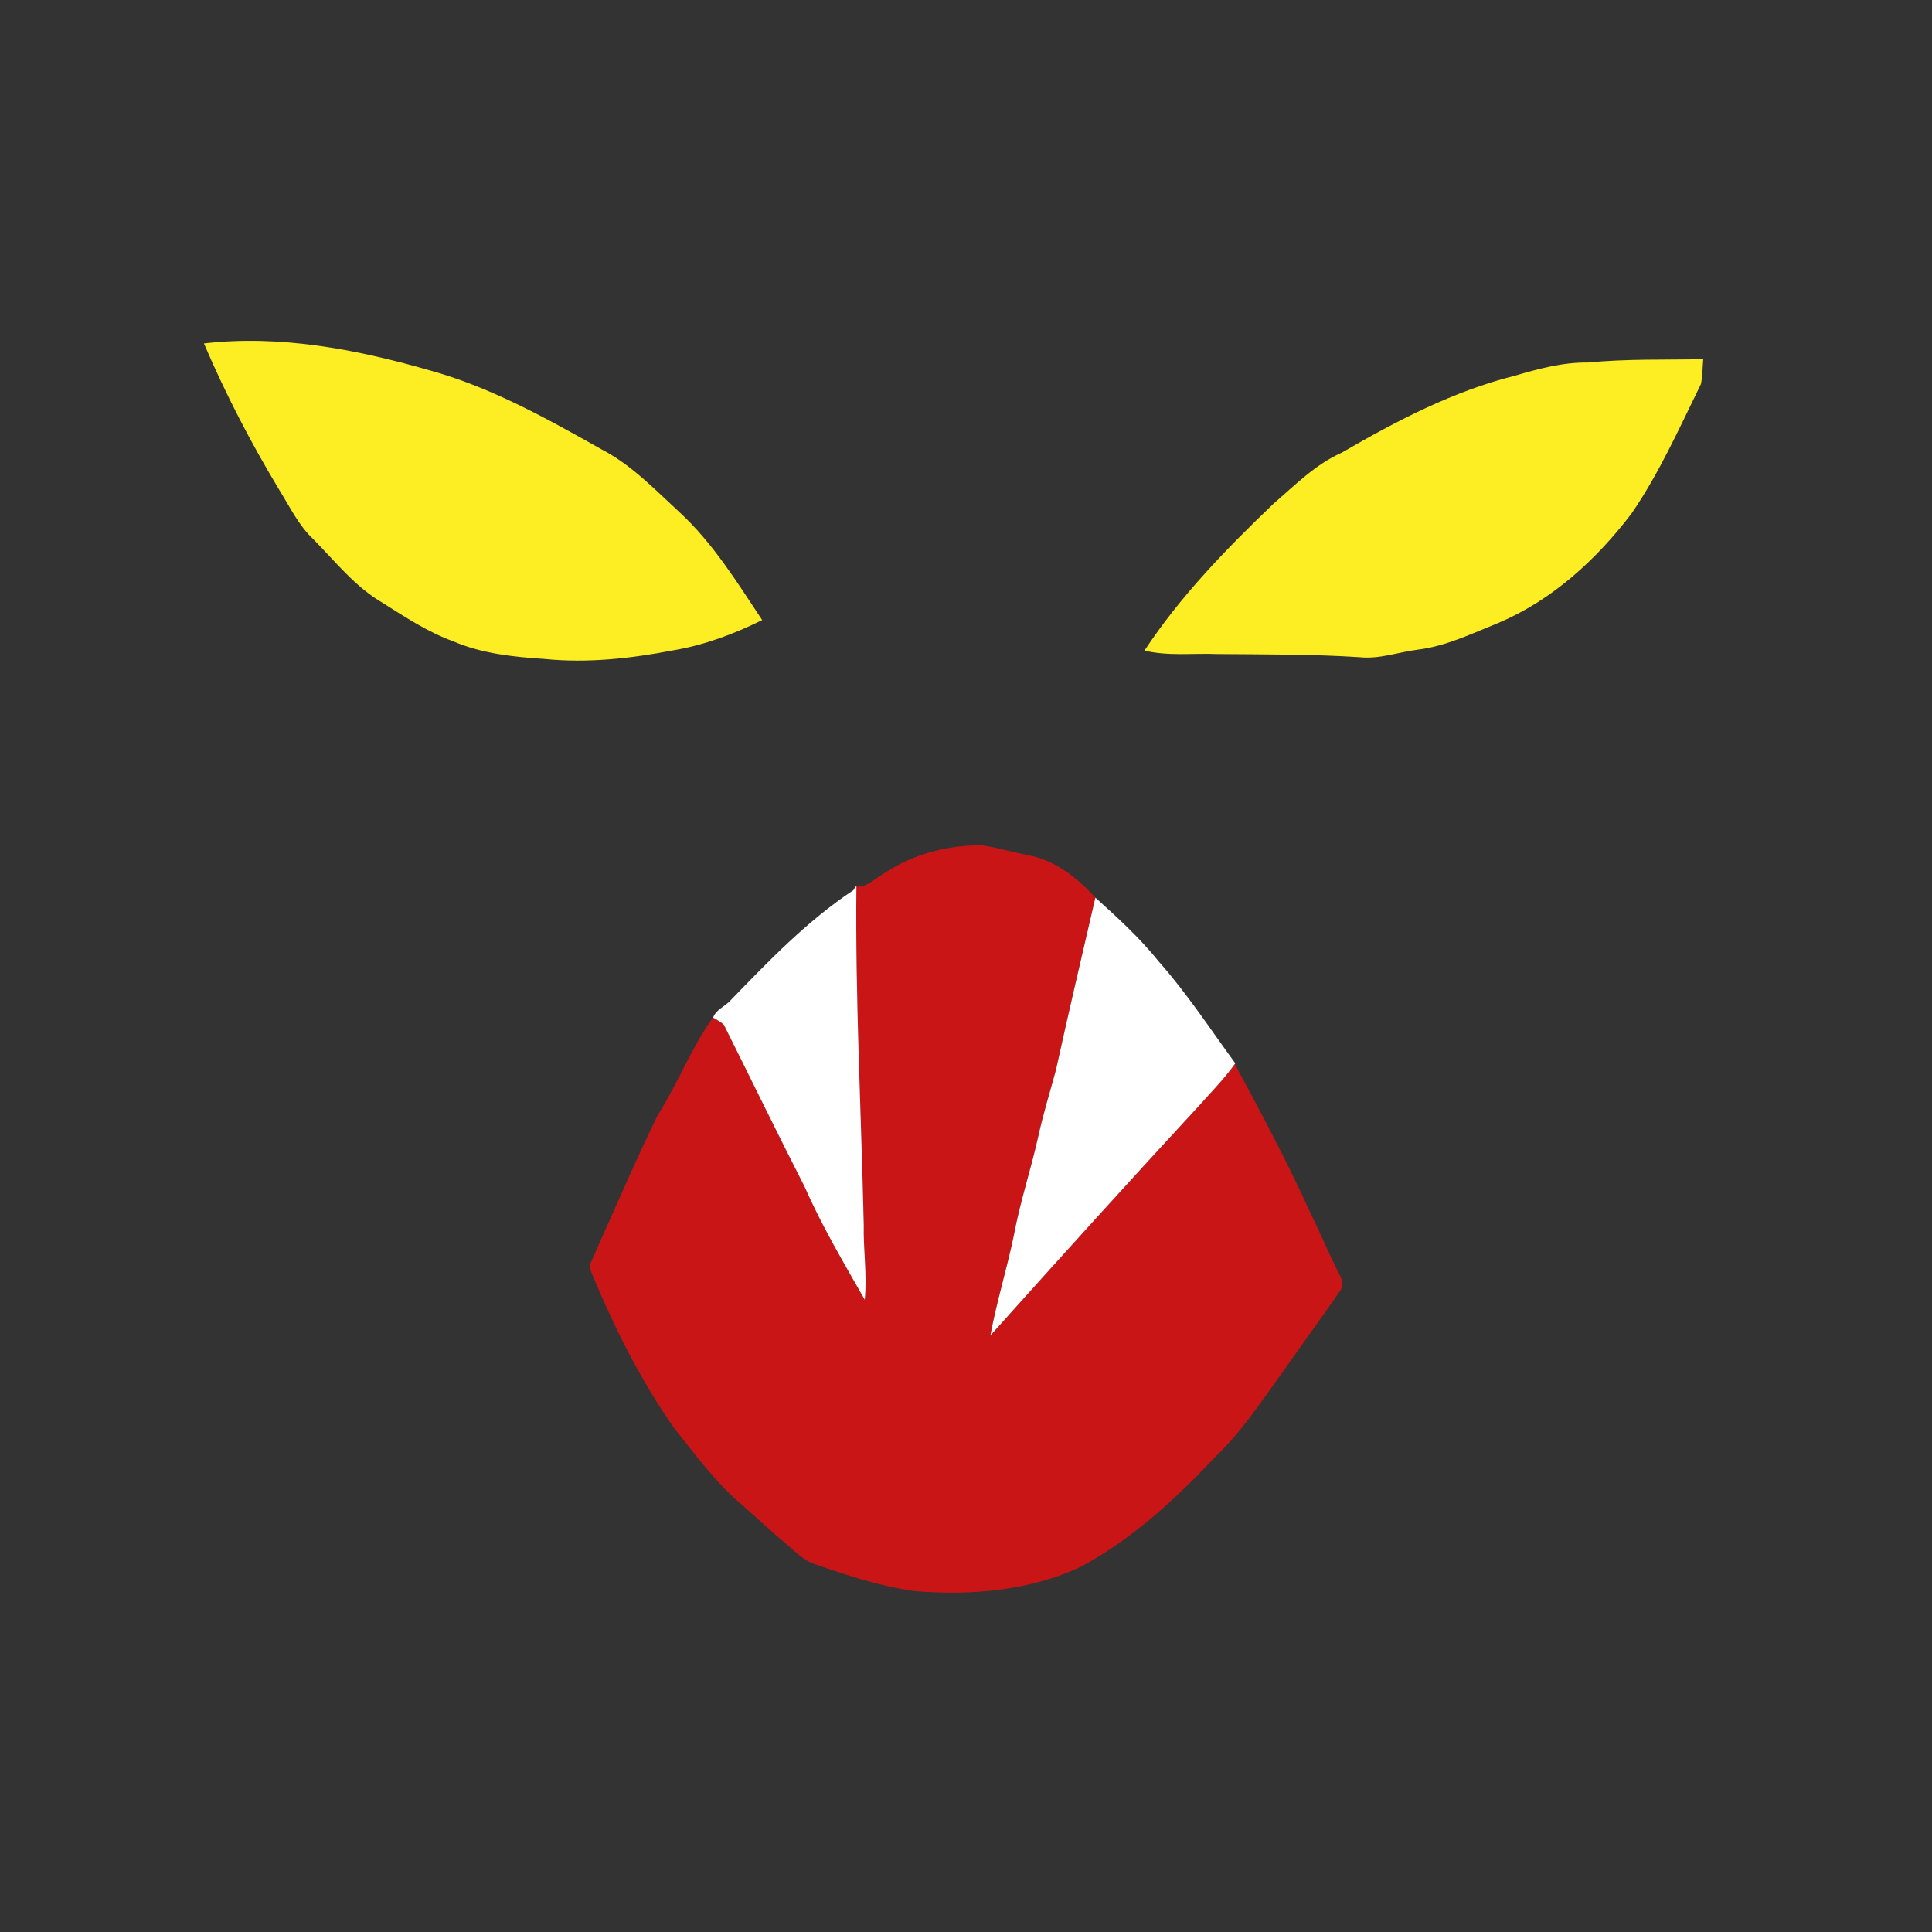 <?xml version="1.0" encoding="utf-8"?>
<!-- Generator: Adobe Illustrator 16.0.0, SVG Export Plug-In . SVG Version: 6.00 Build 0)  -->
<!DOCTYPE svg PUBLIC "-//W3C//DTD SVG 1.1//EN" "http://www.w3.org/Graphics/SVG/1.1/DTD/svg11.dtd">
<svg version="1.1" id="Layer_1" xmlns="http://www.w3.org/2000/svg" xmlns:xlink="http://www.w3.org/1999/xlink" x="0px" y="0px"
	 width="583px" height="583px" viewBox="0 0 583 583" enable-background="new 0 0 583 583" xml:space="preserve">
<rect x="0" y="0" width="583" height="583" fill="#333333" stroke="none"/>
<path fill="#FCEE22" d="M61.533,103.64c22.82-2.65,45.712,1.71,67.602,7.97c18.68,5.07,35.72,14.6,52.479,24.04
	c8.94,4.648,15.972,12.05,23.312,18.8c10.18,9.36,17.479,21.23,25.069,32.66c-8.479,4.188-17.471,7.58-26.829,9.13
	c-12.791,2.47-25.91,3.92-38.921,2.6c-9.301-0.6-18.779-1.608-27.421-5.29c-7.67-2.8-14.52-7.31-21.37-11.64
	c-8.278-4.8-14.26-12.47-20.89-19.188c-4.479-4.19-7.1-9.802-10.311-14.922C75.694,133.62,68.055,118.86,61.533,103.64z"/>
<path fill="#FCEE22" d="M479.185,109.4c11.562-1.14,23.183-0.78,34.78-1.01c-0.22,2.5-0.188,5.028-0.688,7.5
	c-6.521,13.27-12.57,26.898-20.99,39.13c-10.58,13.88-23.959,26.13-40.188,32.97c-7.88,3.16-15.659,6.979-24.159,8.03
	c-5.931,0.75-11.698,2.95-17.737,2.29c-14.301-0.92-28.644-0.82-42.974-0.95c-7.289-0.29-14.737,0.688-21.88-1.04
	c10.88-16.48,24.723-30.72,38.939-44.32c6.489-5.59,12.641-11.88,20.59-15.398c16.49-9.57,33.631-18.552,52.229-23.222
	C464.305,111.28,471.614,109.29,479.185,109.4z"/>
<g>
	<path fill="#CA1516" d="M267.261,263.245c8.568-5.58,18.84-8.27,29.021-8.16c4.729,0.641,9.319,2.12,14.029,2.98
		c8.07,1.53,14.91,6.9,20.229,12.81c-4.01,17.32-8.079,34.62-11.89,51.98c-1.79,6.648-3.851,13.229-5.32,19.959
		c-2.22,10.052-5.51,19.83-7.391,29.961c-2.1,10.131-5.188,20.039-7.09,30.221c20.92-23.34,41.95-46.602,63.229-69.62
		c3.579-4.041,7.398-7.892,10.529-12.301c7.92,14.711,15.859,29.541,22.75,44.819c3.13,6.25,5.75,12.74,8.96,18.961
		c0.859,1.529,1.102,3.438-0.08,4.897c-5.87,8.472-11.95,16.791-17.87,25.222c-6.108,8.432-11.858,17.229-19.438,24.438
		c-12.021,12.791-25.13,24.92-40.67,33.32c-15.5,7.301-33.119,8.77-50.011,7.42c-10.381-1.351-20.359-4.721-30.221-8.109
		c-3.74-1.188-6.38-4.239-9.34-6.641c-4.39-3.59-8.45-7.55-12.74-11.25c-7.818-6.601-13.898-14.92-20.26-22.859
		c-10.14-14.34-18.06-30.142-24.82-46.301c-0.33-1.129-1.26-2.358-0.778-3.55c6.75-15.07,13.22-30.279,20.488-45.101
		c6.03-9.489,10.04-20.159,16.58-29.329l0.512,0.311c0.96,0.568,1.979,1.109,2.77,1.93c8.15,16.301,16.11,32.711,24.4,48.939
		c5.159,11.779,11.77,22.851,18.108,34.021c0.74-7.5-0.46-15-0.3-22.5c-0.76-33.659-2.61-67.312-2.25-100.99
		c-0.229-0.021-0.689-0.061-0.92-0.08c0.16-0.28,0.49-0.83,0.65-1.11C261.791,267.925,264.271,264.785,267.261,263.245z"/>
	<path fill="#FFFFFF" d="M220.4,301.914c11.55-11.938,23.2-24.04,37.08-33.27c0.122,0.01,0.609-1.2,0.948-1.169
		c-0.36,33.681,1.462,68.58,2.222,102.24c-0.16,7.5,1.04,15,0.3,22.5c-6.34-11.172-12.948-22.24-18.108-34.021
		c-8.29-16.229-16.25-32.641-24.4-48.939c-0.79-0.818-2.285-1.613-3.245-2.184C215.995,304.682,218.811,303.705,220.4,301.914z"/>
	<path fill="#FFFFFF" d="M318.65,322.854c3.811-17.359,7.88-34.66,11.891-51.979c6.771,6.07,13.489,12.25,19.199,19.36
		c8.479,9.571,15.479,20.331,23.021,30.63l-0.149,0.209c-3.13,4.409-6.95,8.26-10.529,12.301
		c-21.279,23.021-42.311,46.28-63.229,69.62c1.9-10.182,4.99-20.09,7.091-30.221c1.88-10.131,5.17-19.909,7.391-29.961
		C314.801,336.084,316.86,329.505,318.65,322.854z"/>
</g>
<rect fill="none" width="583" height="583"/>
</svg>
